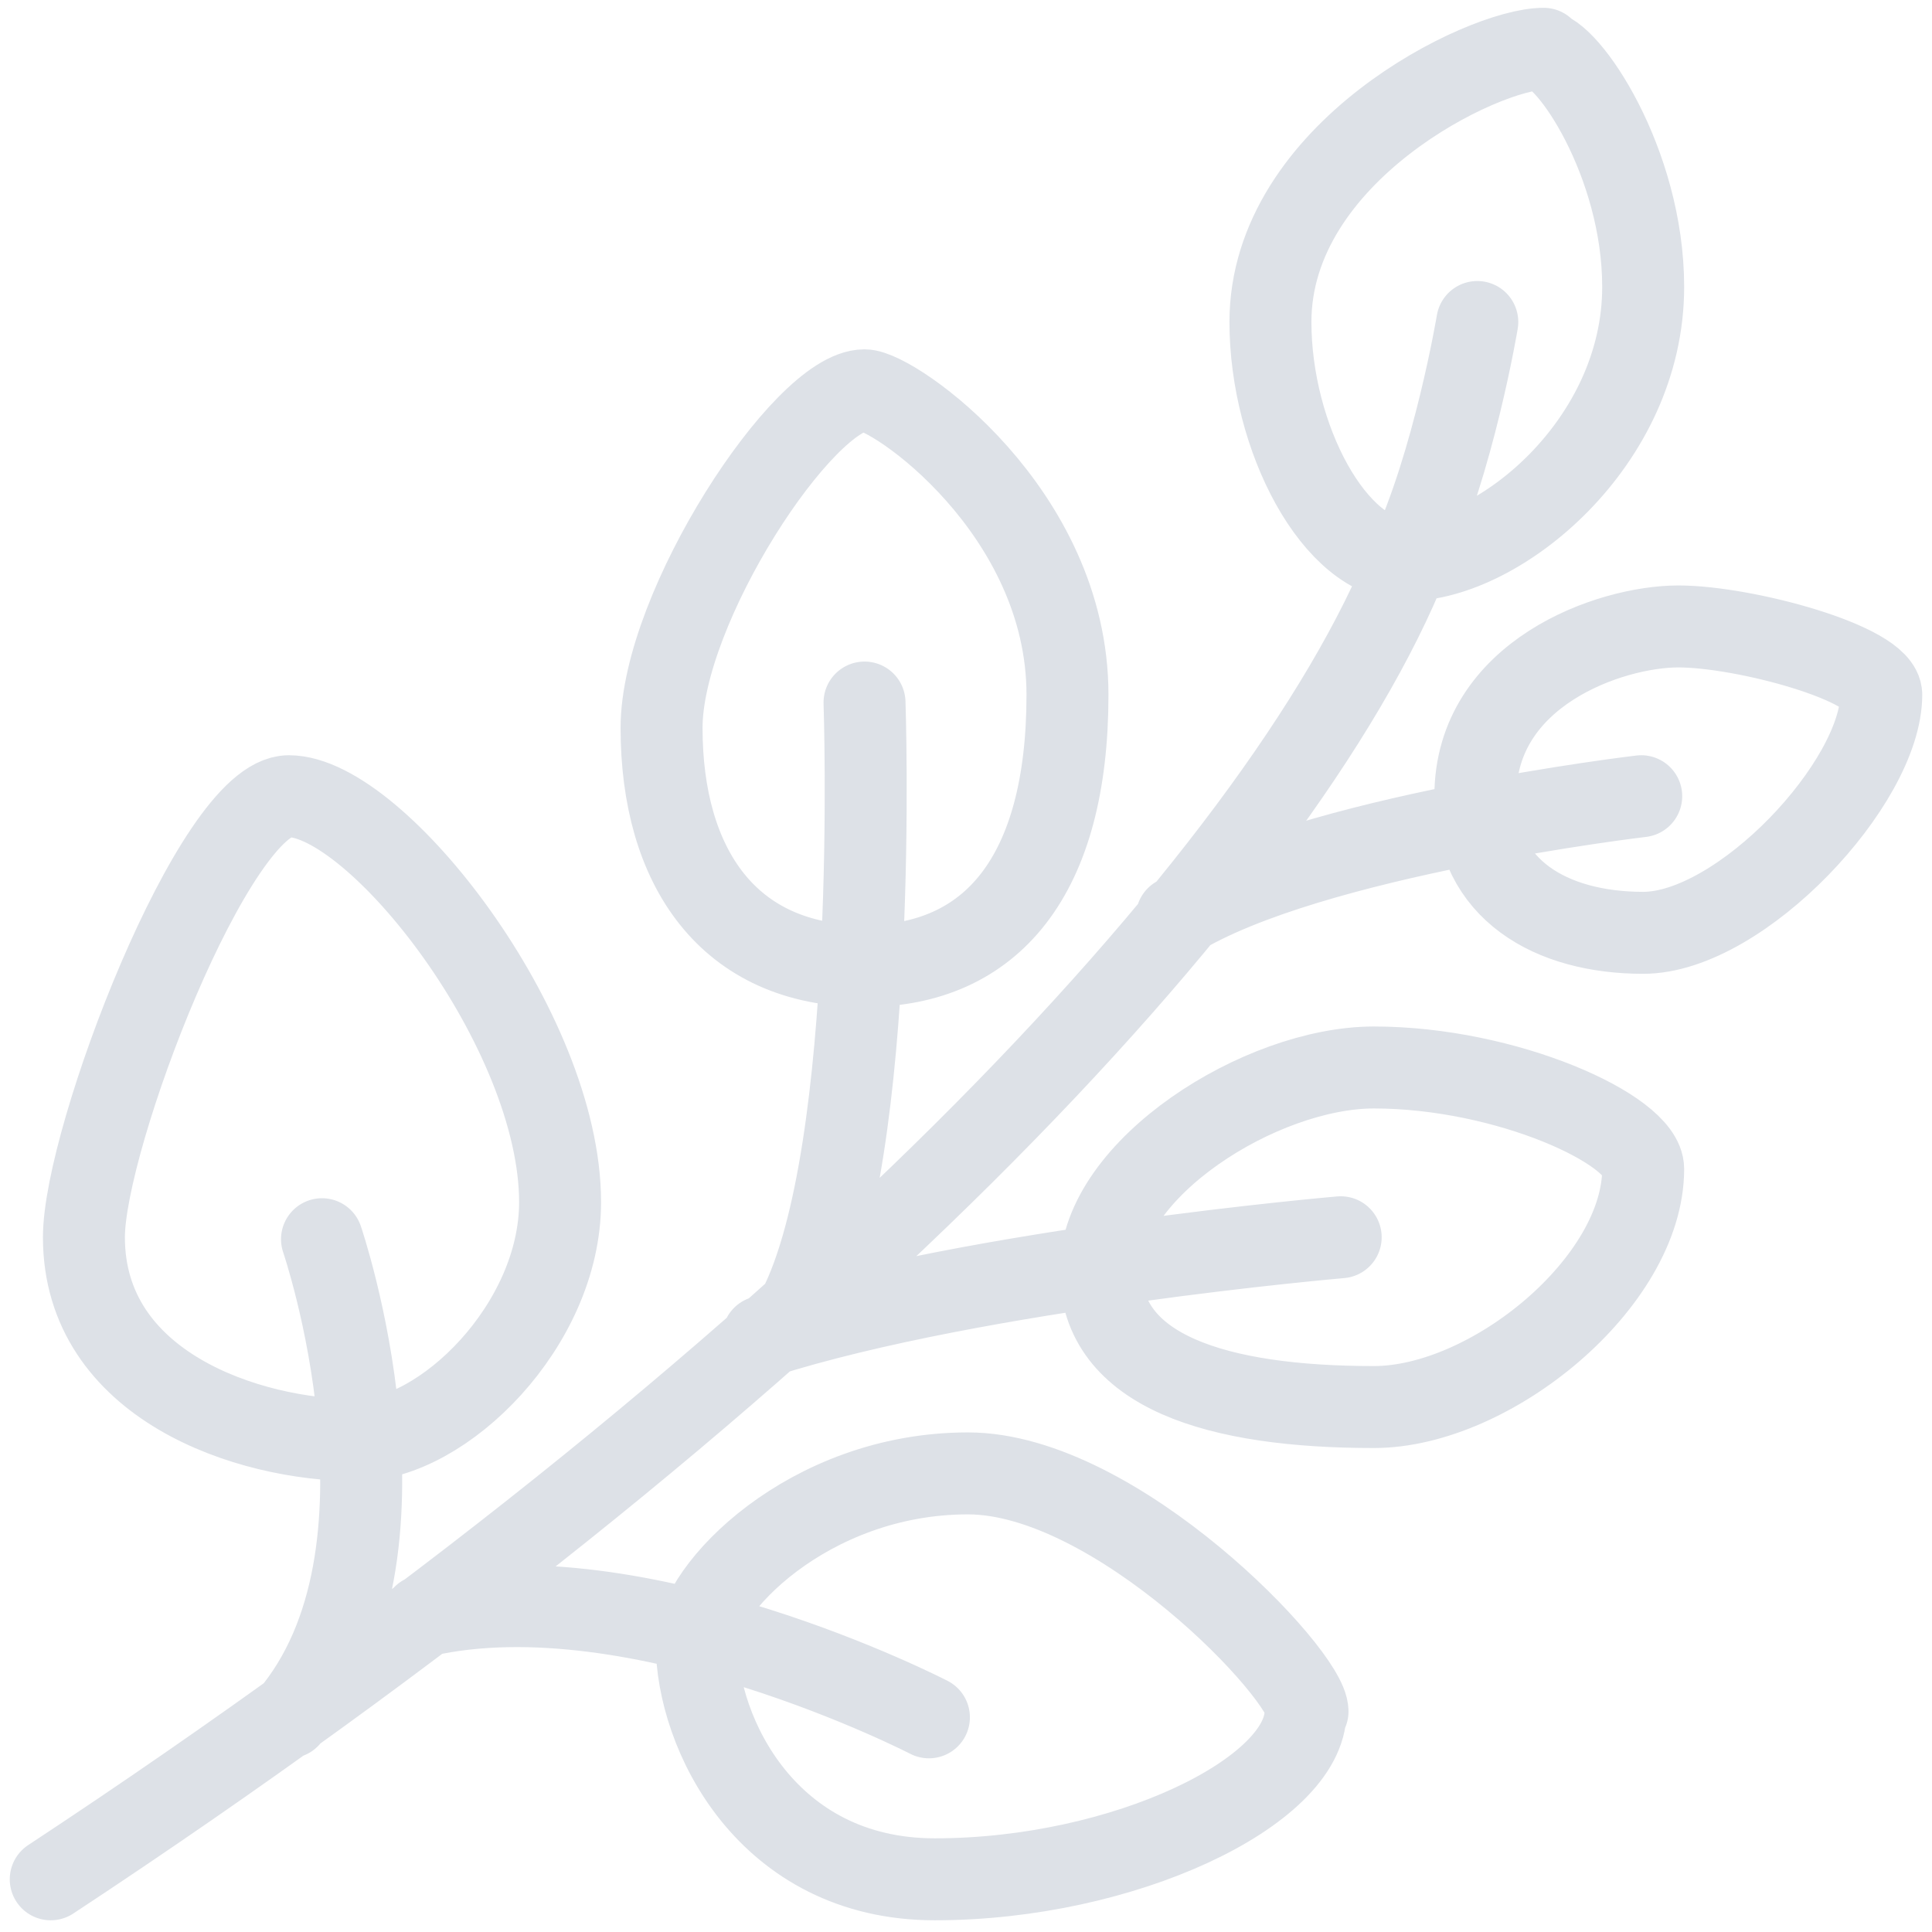<svg xmlns="http://www.w3.org/2000/svg" xml:space="preserve" fill-rule="evenodd" stroke-linecap="round" stroke-linejoin="round" stroke-miterlimit="10" clip-rule="evenodd" viewBox="0 0 99 99">
  <path fill="none" stroke="#dde1e7" stroke-width="4.2" d="M79 2.6c1.3 0 5.2 5.7 5.2 12.1 0 8-7.4 14-12.1 14-3.7 0-7-6.3-7-12.2 0-8.7 10.9-14 14-14ZM44.3 20c1.5 0 10.4 6.2 10.4 15.6 0 9.3-3.9 13.9-10.4 13.9-7 0-10.4-5.1-10.4-12.2 0-6.2 7.3-17.3 10.4-17.3ZM14.8 40.8c4.5 0 13.9 12 13.9 20.8 0 6.3-6 12.2-10.4 12.2-5.6 0-14-2.8-14-10.4 0-5.1 6.7-22.6 10.5-22.6Zm81.6-5.2c0-1.6-7-3.5-10.4-3.5-3.5 0-10.4 2.4-10.4 8.7 0 4.8 3.9 7 8.6 7 5 0 12.2-7.7 12.2-12.2ZM84.2 59.9c0-2-7-5.2-13.8-5.2-5.8 0-14 5.2-14 10.4s6 7 14 7c6 0 13.8-6.4 13.8-12.2ZM67 87.7c0-1.9-9.8-12.2-17.4-12.2-8.2 0-13.9 6-13.9 8.7 0 4.6 3.6 12.1 12.2 12.1 9.7 0 19-4.5 19-8.6Zm8.7-71.2s-1.2 7.2-3.5 12.1C65.7 45 41 71 2.6 96.3M44.3 36s.8 23-3.4 31.1m-24.4-3.6S22 79.6 14.8 88m32.8 0s-14.9-7.7-25.9-5.2m47-19.4S50.1 65 39.1 68.5m45-27.7s-17 2-23.8 6.2"/>
</svg>
